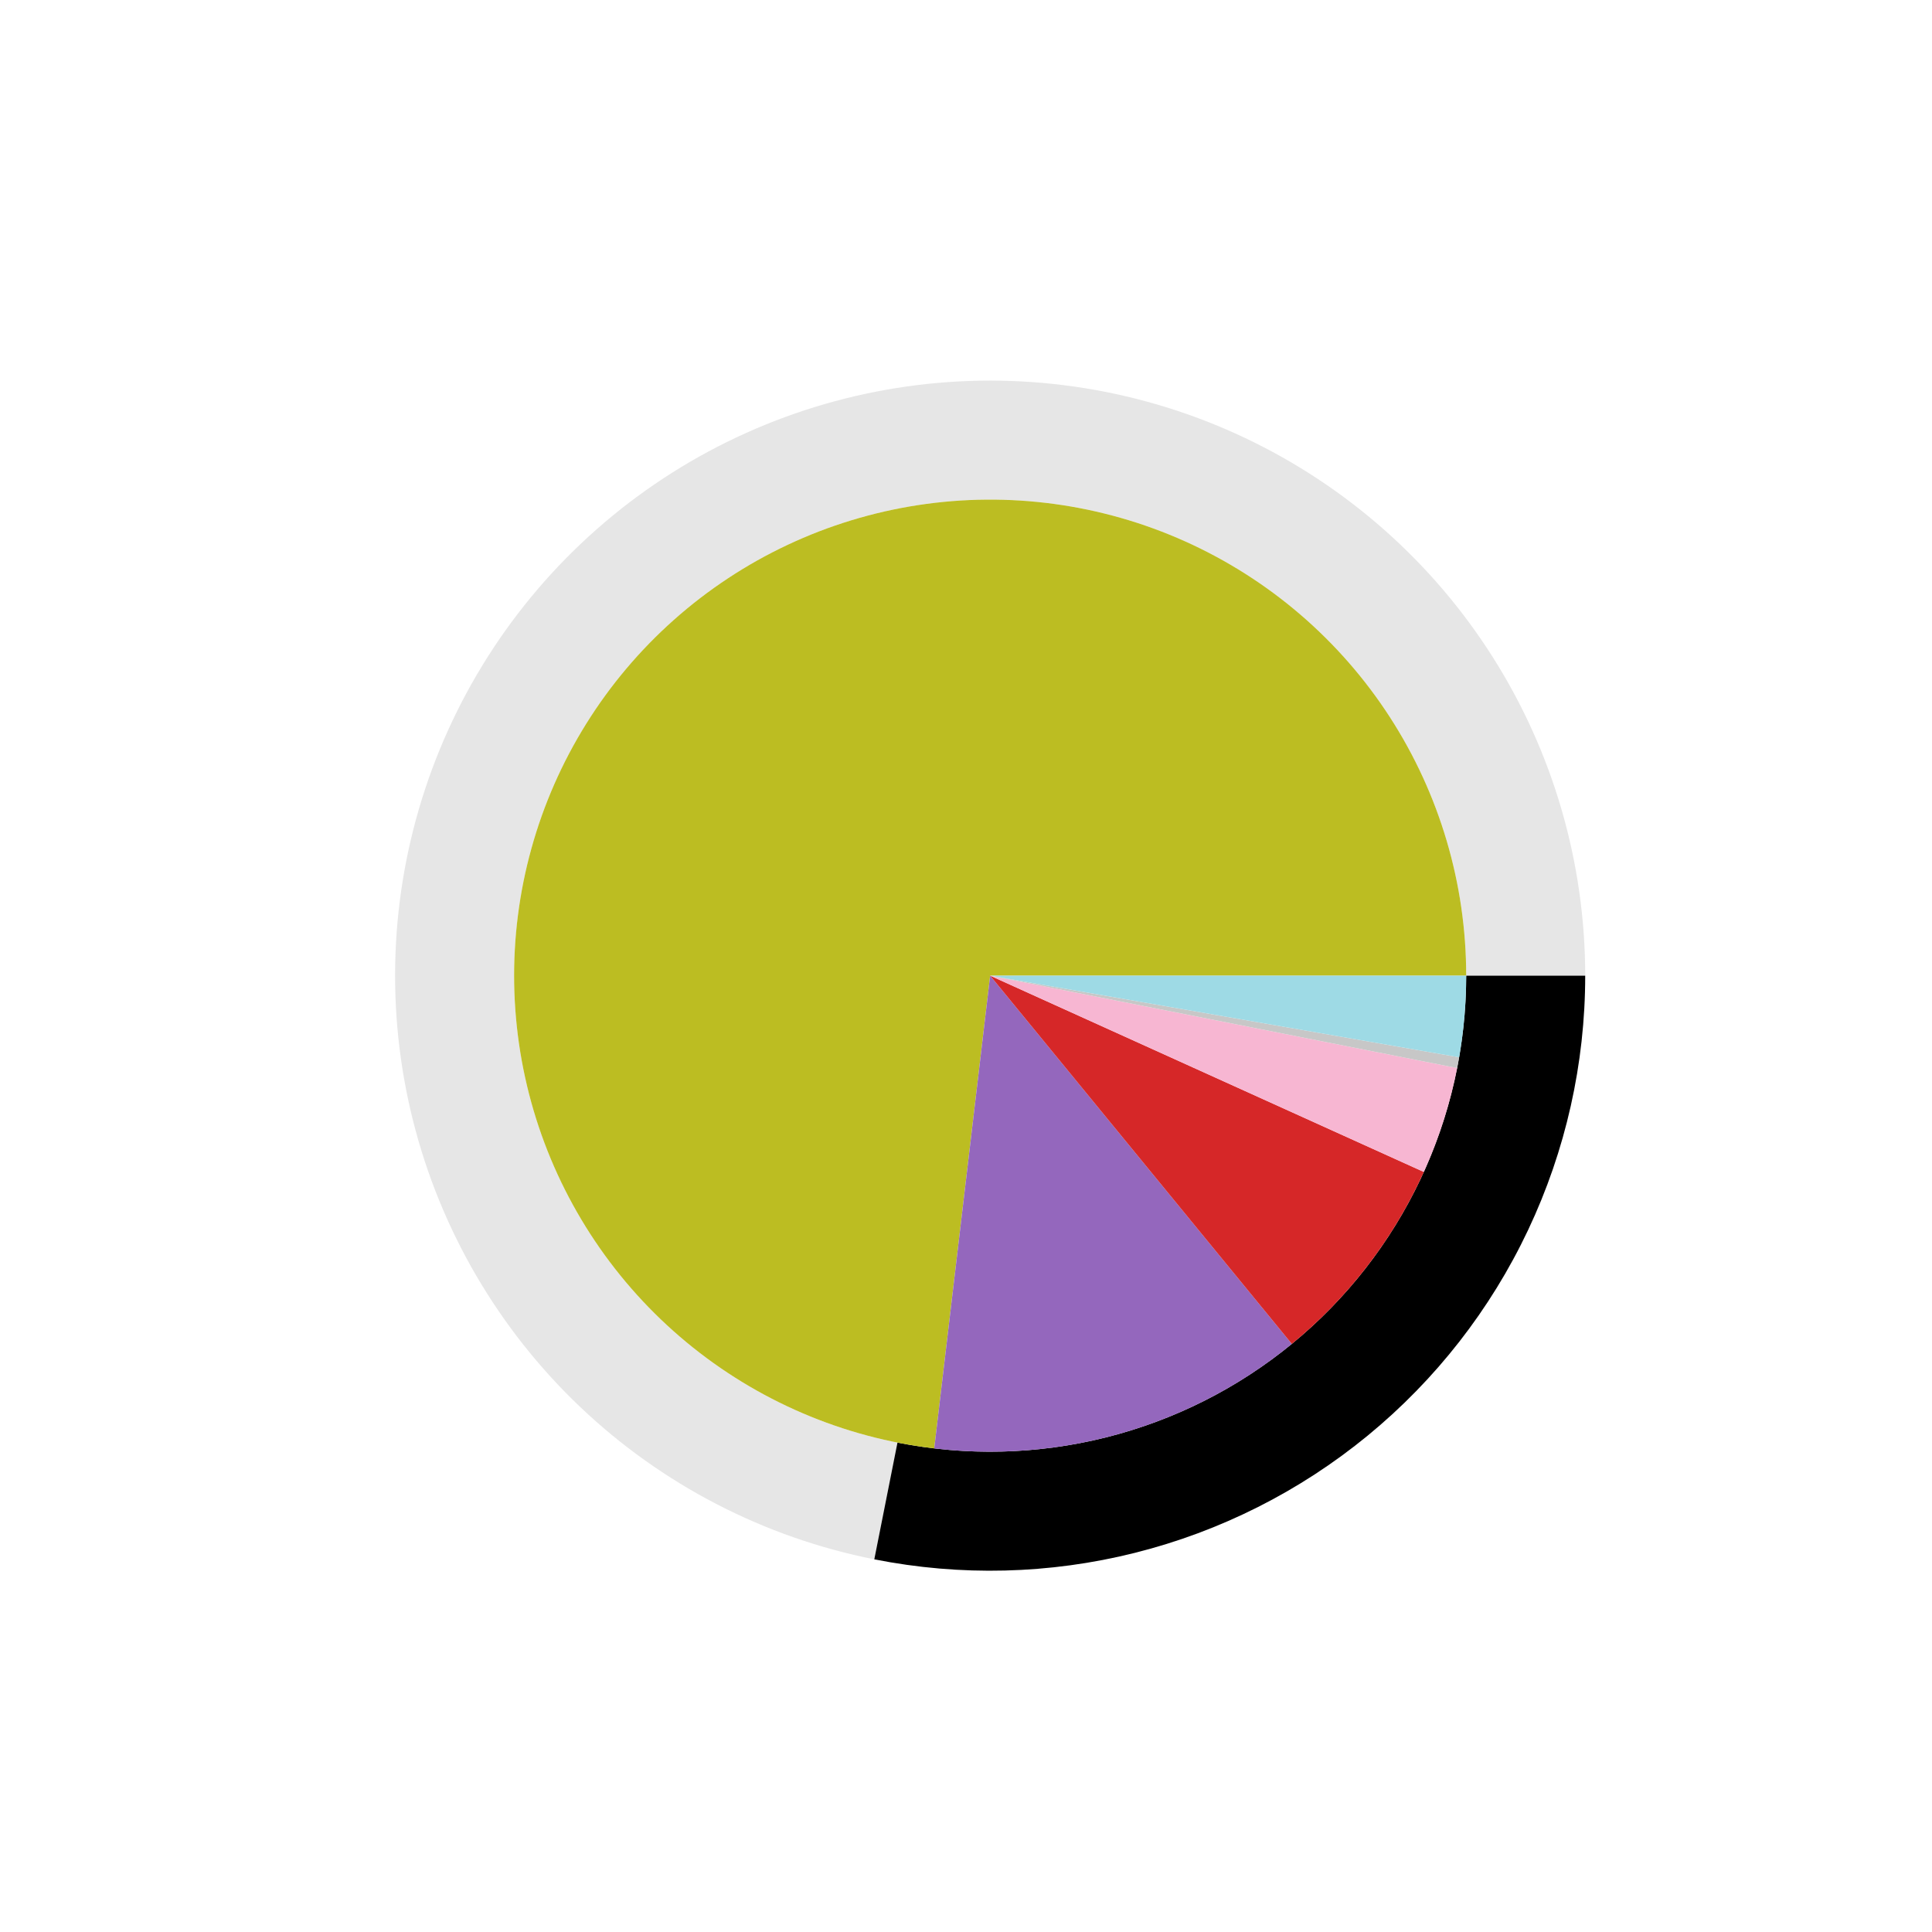 <?xml version="1.0" encoding="utf-8" standalone="no"?>
<!DOCTYPE svg PUBLIC "-//W3C//DTD SVG 1.1//EN"
  "http://www.w3.org/Graphics/SVG/1.1/DTD/svg11.dtd">
<svg xmlns:xlink="http://www.w3.org/1999/xlink" width="720pt" height="720pt" viewBox="0 0 720 720" xmlns="http://www.w3.org/2000/svg" version="1.1">
 <defs>
  <style type="text/css">*{stroke-linejoin: round; stroke-linecap: butt}</style>
 </defs>
 <g id="figure_1">
  <g id="patch_1">
   <path d="M 0 720 
L 720 720 
L 720 0 
L 0 0 
L 0 720 
z
" style="fill: none"/>
  </g>
  <g id="axes_1">
   <g id="patch_2">
    <path d="M 590.76 363.6 
C 590.76 321.593 578.824 280.438 556.349 244.949 
C 533.873 209.461 501.77 181.078 463.794 163.122 
C 425.819 145.165 383.511 138.363 341.821 143.512 
C 300.131 148.66 260.749 165.55 228.282 192.206 
C 195.816 218.861 171.582 254.201 158.415 294.091 
C 145.248 333.981 143.683 376.803 153.902 417.548 
C 164.121 458.293 185.711 495.308 216.144 524.263 
C 246.578 553.218 284.621 572.938 325.825 581.116 
L 334.46 537.613 
C 301.497 531.07 271.062 515.294 246.715 492.13 
C 222.368 468.967 205.097 439.355 196.922 406.759 
C 188.746 374.163 189.999 339.905 200.532 307.993 
C 211.065 276.081 230.453 247.809 256.426 226.484 
C 282.399 205.16 313.904 191.648 347.257 187.529 
C 380.609 183.411 414.455 188.852 444.836 203.217 
C 475.216 217.583 500.899 240.289 518.879 268.68 
C 536.859 297.07 546.408 329.994 546.408 363.6 
z
" style="opacity: 0.1"/>
   </g>
   <g id="patch_3">
    <path d="M 325.825 581.116 
C 357.979 587.499 391.152 586.673 422.948 578.698 
C 454.745 570.723 484.381 555.796 509.718 534.994 
C 535.054 514.193 555.465 488.03 569.478 458.394 
C 583.491 428.759 590.76 396.382 590.76 363.6 
L 546.408 363.6 
C 546.408 389.825 540.593 415.727 529.383 439.436 
C 518.172 463.144 501.843 484.074 481.574 500.716 
C 461.305 517.357 437.596 529.298 412.159 535.678 
C 386.721 542.058 360.183 542.719 334.46 537.613 
z
"/>
   </g>
   <g id="patch_4">
    <path d="M 546.408 363.6 
C 546.408 329.405 536.521 295.928 517.944 267.219 
C 499.366 238.51 472.879 215.776 441.685 201.765 
C 410.492 187.755 375.903 183.058 342.103 188.243 
C 308.303 193.427 276.712 208.275 251.152 230.99 
C 225.591 253.706 207.135 283.334 198.016 316.291 
C 188.897 349.248 189.499 384.149 199.748 416.772 
C 209.997 449.395 229.462 478.37 255.79 500.191 
C 282.118 522.012 314.202 535.763 348.161 539.78 
L 369 363.6 
z
" style="fill: #bcbd22"/>
   </g>
   <g id="patch_5">
    <path d="M 348.161 539.78 
C 371.85 542.582 395.863 540.577 418.759 533.887 
C 441.656 527.196 462.97 515.956 481.423 500.839 
L 369 363.6 
z
" style="fill: #9467bd"/>
   </g>
   <g id="patch_6">
    <path d="M 481.423 500.839 
C 491.944 492.221 501.439 482.421 509.721 471.633 
C 518.003 460.845 525.017 449.14 530.625 436.75 
L 369 363.6 
z
" style="fill: #d62728"/>
   </g>
   <g id="patch_7">
    <path d="M 530.625 436.75 
C 533.427 430.56 535.87 424.214 537.944 417.743 
C 540.018 411.273 541.718 404.689 543.036 398.023 
L 369 363.6 
z
" style="fill: #f7b6d2"/>
   </g>
   <g id="patch_8">
    <path d="M 543.036 398.023 
C 543.168 397.357 543.296 396.69 543.42 396.022 
C 543.544 395.354 543.665 394.685 543.781 394.016 
L 369 363.6 
z
" style="fill: #c7c7c7"/>
   </g>
   <g id="patch_9">
    <path d="M 543.781 394.016 
C 544.655 388.996 545.312 383.941 545.75 378.865 
C 546.188 373.788 546.408 368.695 546.408 363.6 
L 369 363.6 
z
" style="fill: #9edae5"/>
   </g>
   <g id="matplotlib.axis_1"/>
   <g id="matplotlib.axis_2"/>
  </g>
 </g>
</svg>
